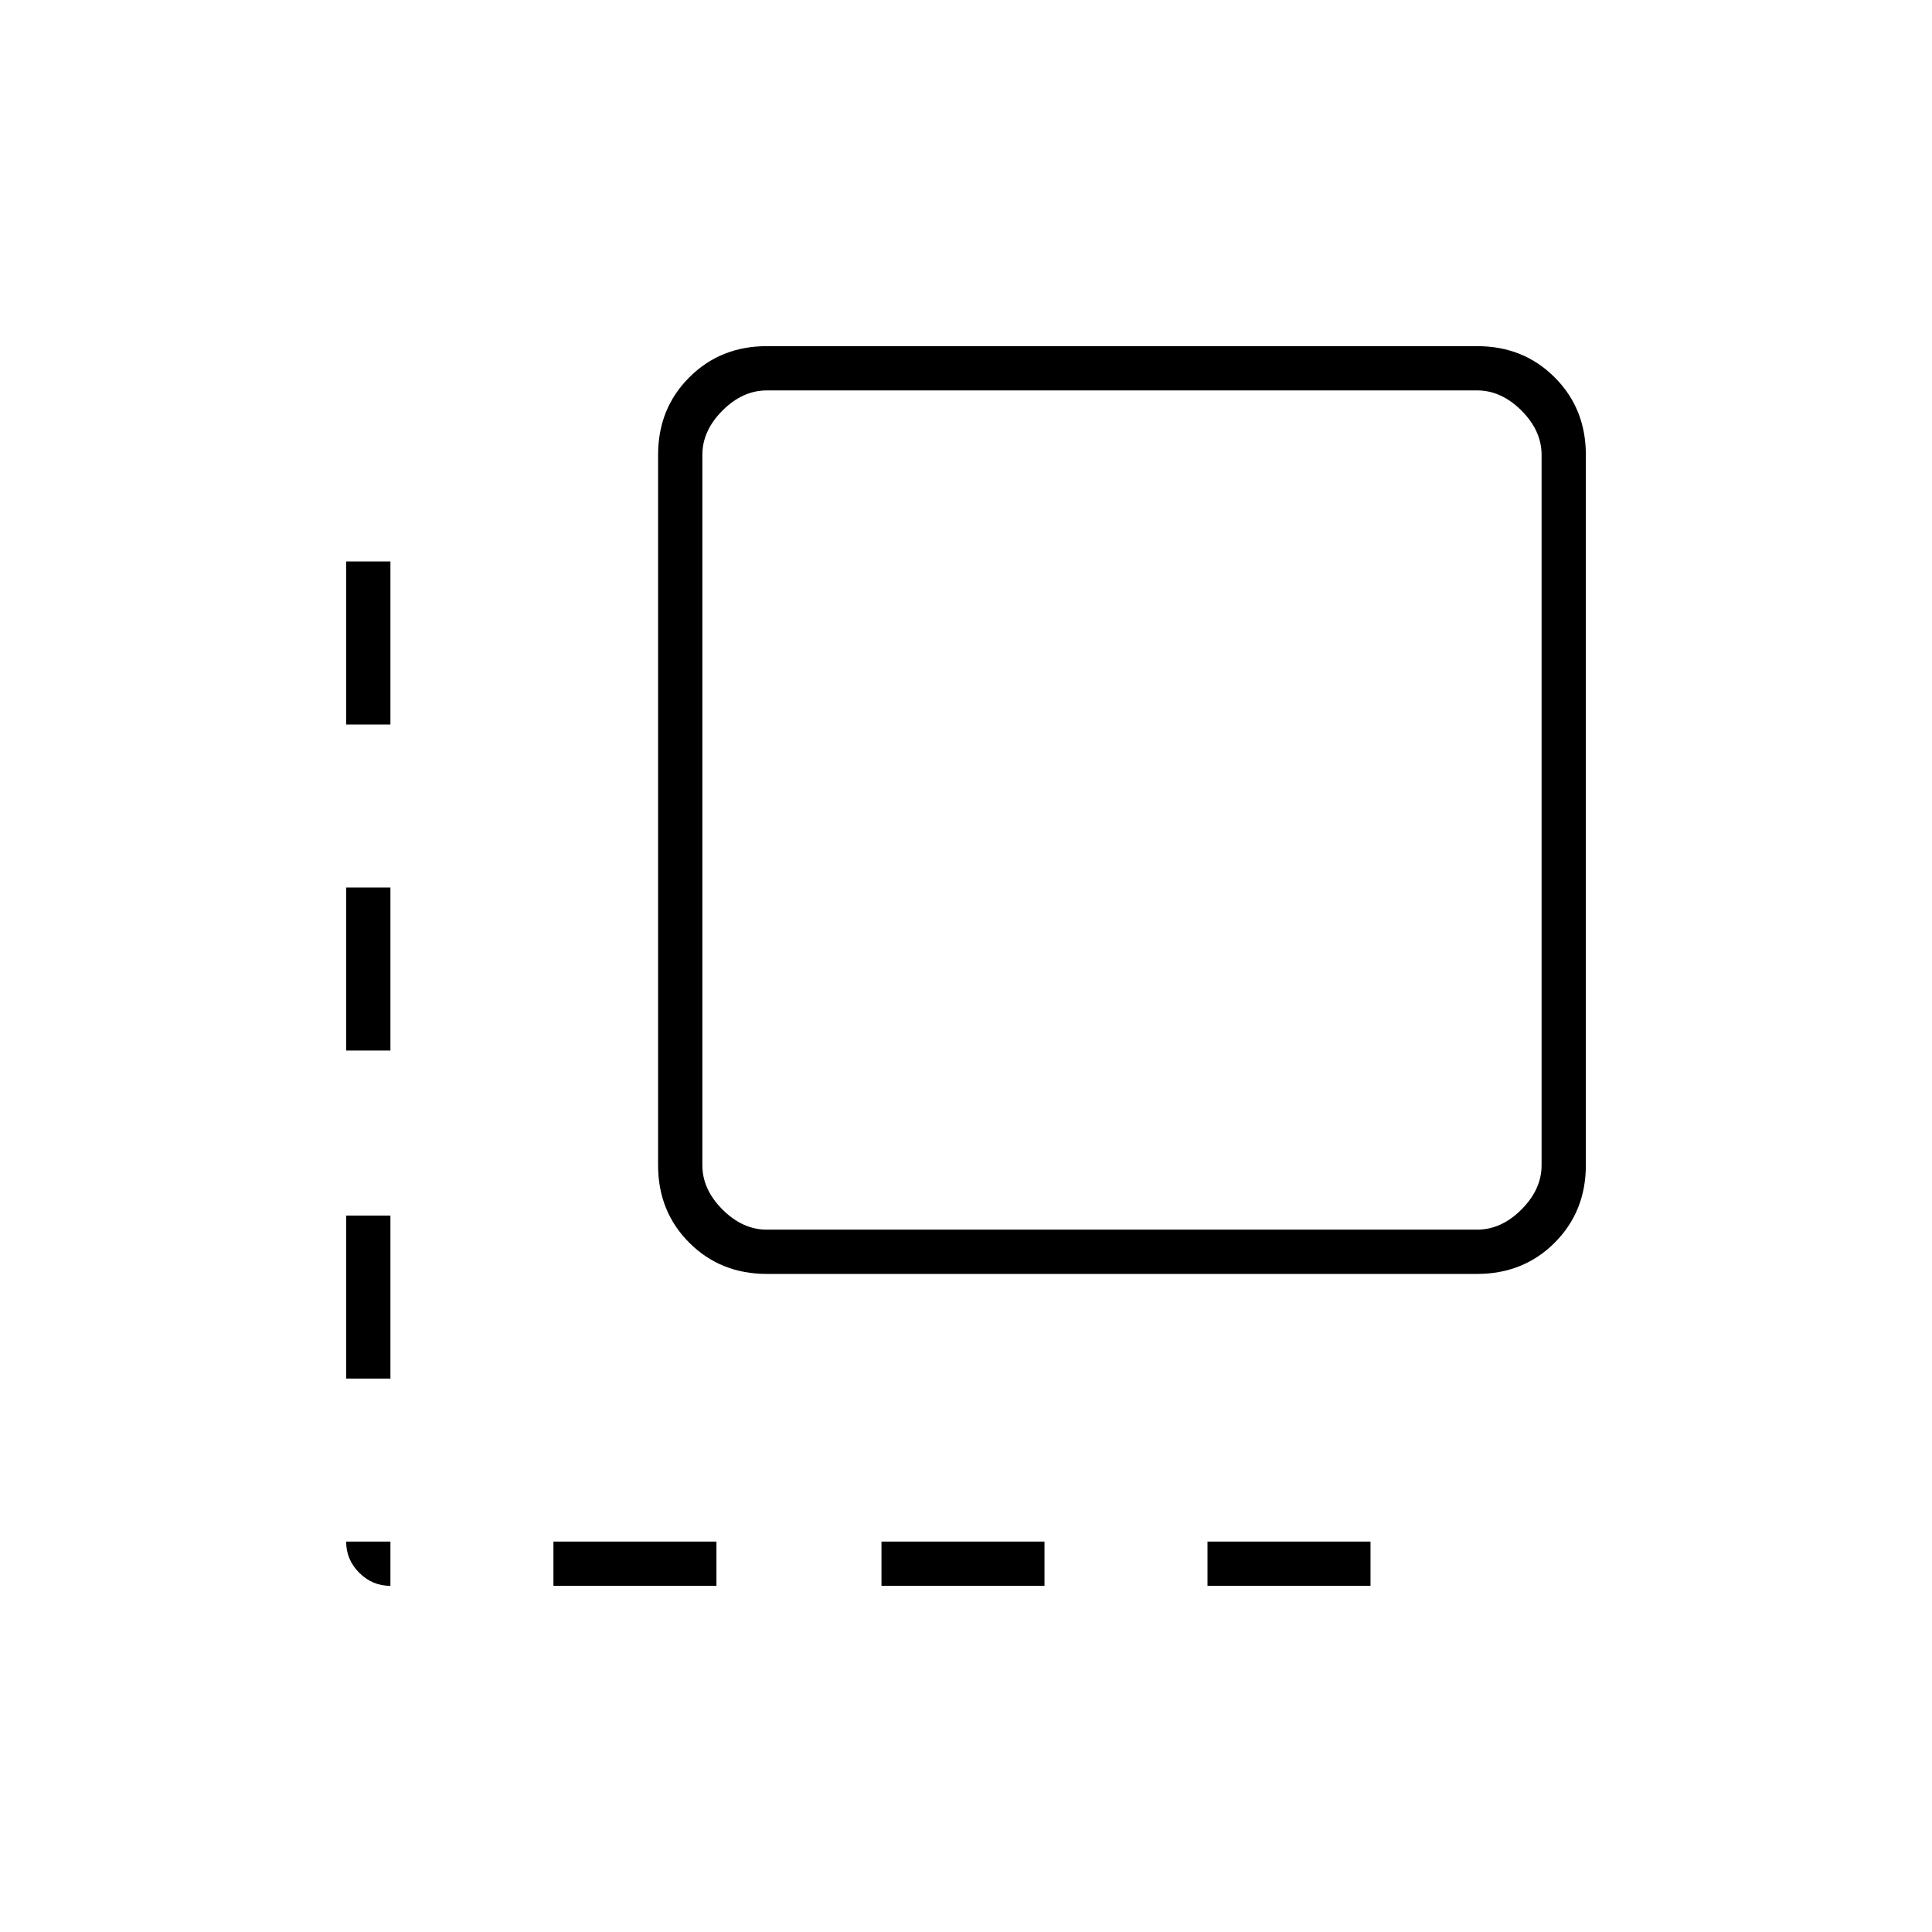 <svg xmlns="http://www.w3.org/2000/svg" width="48" height="48"><path d="M8.6 26.1v-4.05h1.1v4.05zm0 8.15V30.2h1.1v4.05zm1.1 5.15q-.45 0-.775-.325T8.6 38.3h1.1zM8.6 18v-4.05h1.1V18zM30 39.4v-1.1h4.05v1.1zm-10.95-7.75q-1.15 0-1.925-.775-.775-.775-.775-1.925V11.3q0-1.15.775-1.925Q17.9 8.6 19.05 8.6H36.7q1.15 0 1.925.775.775.775.775 1.925v17.65q0 1.15-.775 1.925-.775.775-1.925.775zm0-1.1H36.7q.6 0 1.1-.5.5-.5.5-1.1V11.3q0-.6-.5-1.1-.5-.5-1.1-.5H19.05q-.6 0-1.1.5-.5.5-.5 1.1v17.65q0 .6.5 1.1.5.5 1.1.5zm2.85 8.85v-1.1h4.05v1.1zm-8.15 0v-1.1h4.05v1.1z"/></svg>